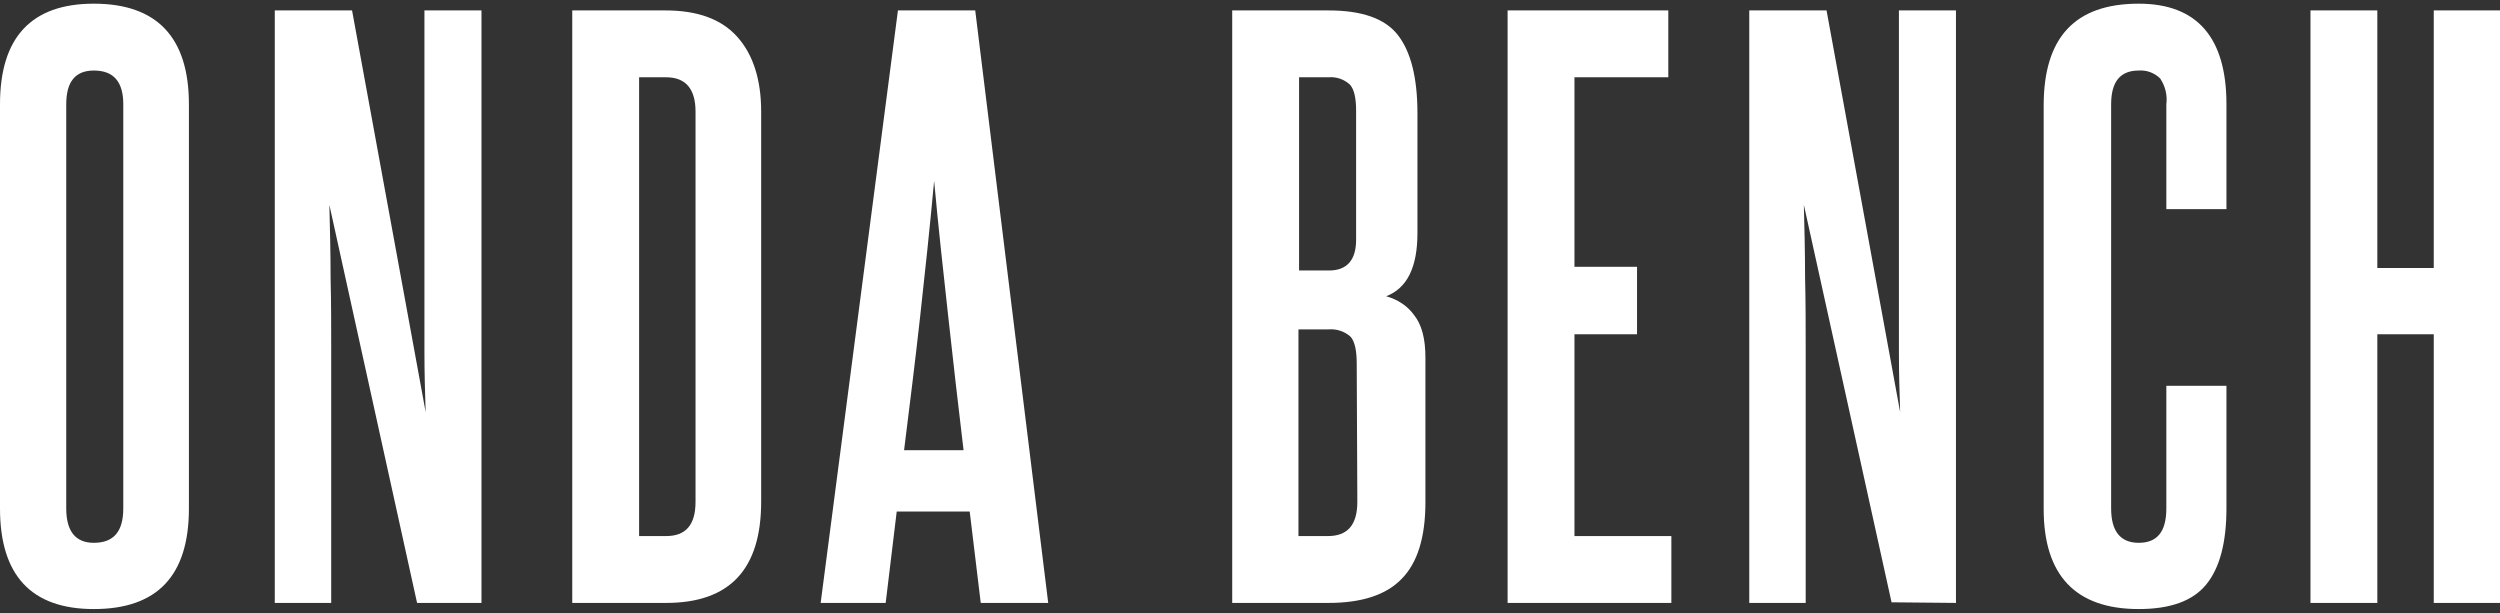 <?xml version="1.0" encoding="utf-8"?>
<!-- Generator: Adobe Illustrator 24.0.1, SVG Export Plug-In . SVG Version: 6.00 Build 0)  -->
<svg version="1.1" id="Capa_1" xmlns="http://www.w3.org/2000/svg" xmlns:xlink="http://www.w3.org/1999/xlink" x="0px" y="0px"
	 viewBox="0 0 407.6 100" style="enable-background:new 0 0 407.6 100;" xml:space="preserve">
<rect x="0" y="0" width="407.6" height="100" fill="#333333" stroke="none"/>
<style type="text/css">
	.st0{fill:#FFFFFF;}
</style>
<path id="Trazado_55" class="st0" d="M0,82.9c0,10.9,5.1,16.4,15.3,16.4c10.4,0,15.5-5.5,15.5-16.4V17c0-10.9-5.2-16.4-15.5-16.4
	C5.1,0.6,0,6.1,0,17V82.9z M20.1,82.9c0,3.8-1.6,5.6-4.8,5.6c-3,0-4.5-1.9-4.5-5.6V17c0-3.7,1.5-5.5,4.5-5.5c3.2,0,4.8,1.8,4.8,5.5
	V82.9z M78.5,98.3V1.7h-9.3v55.8c0,3.4,0.1,6.6,0.2,9.7l-12-65.5H44.8v96.6H54v-41c0-4,0-8-0.1-12c0-4-0.1-8-0.2-11.9L68,98.3H78.5z
	 M108.6,98.3c10.4,0,15.5-5.5,15.5-16.5V18.2c0-5.2-1.3-9.3-3.9-12.2s-6.5-4.3-11.7-4.3H93.3v96.6H108.6z M113.4,81.8
	c0,3.8-1.6,5.6-4.8,5.6h-4.4V12.6h4.4c3.2,0,4.8,1.9,4.8,5.6V81.8z M170.9,98.3L159,1.7h-12.6l-12.6,96.6h10.6l1.8-14.9h11.9
	l1.8,14.9C159.9,98.3,170.9,98.3,170.9,98.3z M147.4,73.4c0.9-7.2,1.8-14.4,2.6-21.6s1.6-14.7,2.3-22.3c0.7,7.6,1.5,14.9,2.3,22.1
	s1.6,14.4,2.5,21.8C157.1,73.4,147.4,73.4,147.4,73.4z"/>
<path id="Trazado_56" class="st0" d="M216.6,98.3c5.4,0,9.4-1.3,11.9-3.9c2.6-2.6,3.9-6.8,3.9-12.5V58.3c0-3.1-0.6-5.4-1.9-7
	c-1.1-1.5-2.7-2.5-4.5-3c3.4-1.3,5.1-4.7,5.1-10.3V18.5c0-5.9-1.1-10.1-3.2-12.8s-5.9-4-11.3-4h-15.7v96.6H216.6z M221.1,39.1
	c0,3.3-1.5,5-4.4,5h-4.9V12.6h4.8c1.3-0.1,2.5,0.3,3.5,1.2c0.7,0.8,1,2.2,1,4.3V39.1z M221.3,81.8c0,3.8-1.6,5.6-4.8,5.6h-4.8V53.7
	h4.9c1.3-0.1,2.6,0.3,3.6,1.2c0.7,0.8,1,2.3,1,4.4L221.3,81.8z M272.5,98.3V87.4h-15.8V54.5h10.2v-11h-10.2V12.6H272V1.7h-26.2v96.6
	H272.5z M318.9,98.3V1.7h-9.3v55.8c0,3.4,0.1,6.6,0.2,9.7l-12-65.5h-12.6v96.6h9.2v-41c0-4,0-8-0.1-12c0-4-0.1-8-0.2-11.9l14.3,64.8
	L318.9,98.3z M353.2,82.9c0,3.8-1.5,5.6-4.5,5.6s-4.5-1.9-4.5-5.6V17c0-3.7,1.5-5.5,4.5-5.5c1.3-0.1,2.6,0.4,3.5,1.3
	c0.8,1.2,1.2,2.7,1,4.2v17.1h9.8V17c0-10.9-4.8-16.4-14.3-16.4c-10.4,0-15.5,5.5-15.5,16.6V83c0,10.8,5.2,16.3,15.5,16.3
	c5.1,0,8.8-1.3,11-4c2.2-2.7,3.3-6.8,3.3-12.5V62.9h-9.8V82.9z M407.6,98.3V1.7h-10.8v42h-9.2v-42h-10.9v96.6h10.9V54.5h9.2v43.8
	C396.8,98.3,407.6,98.3,407.6,98.3z"/>
</svg>
